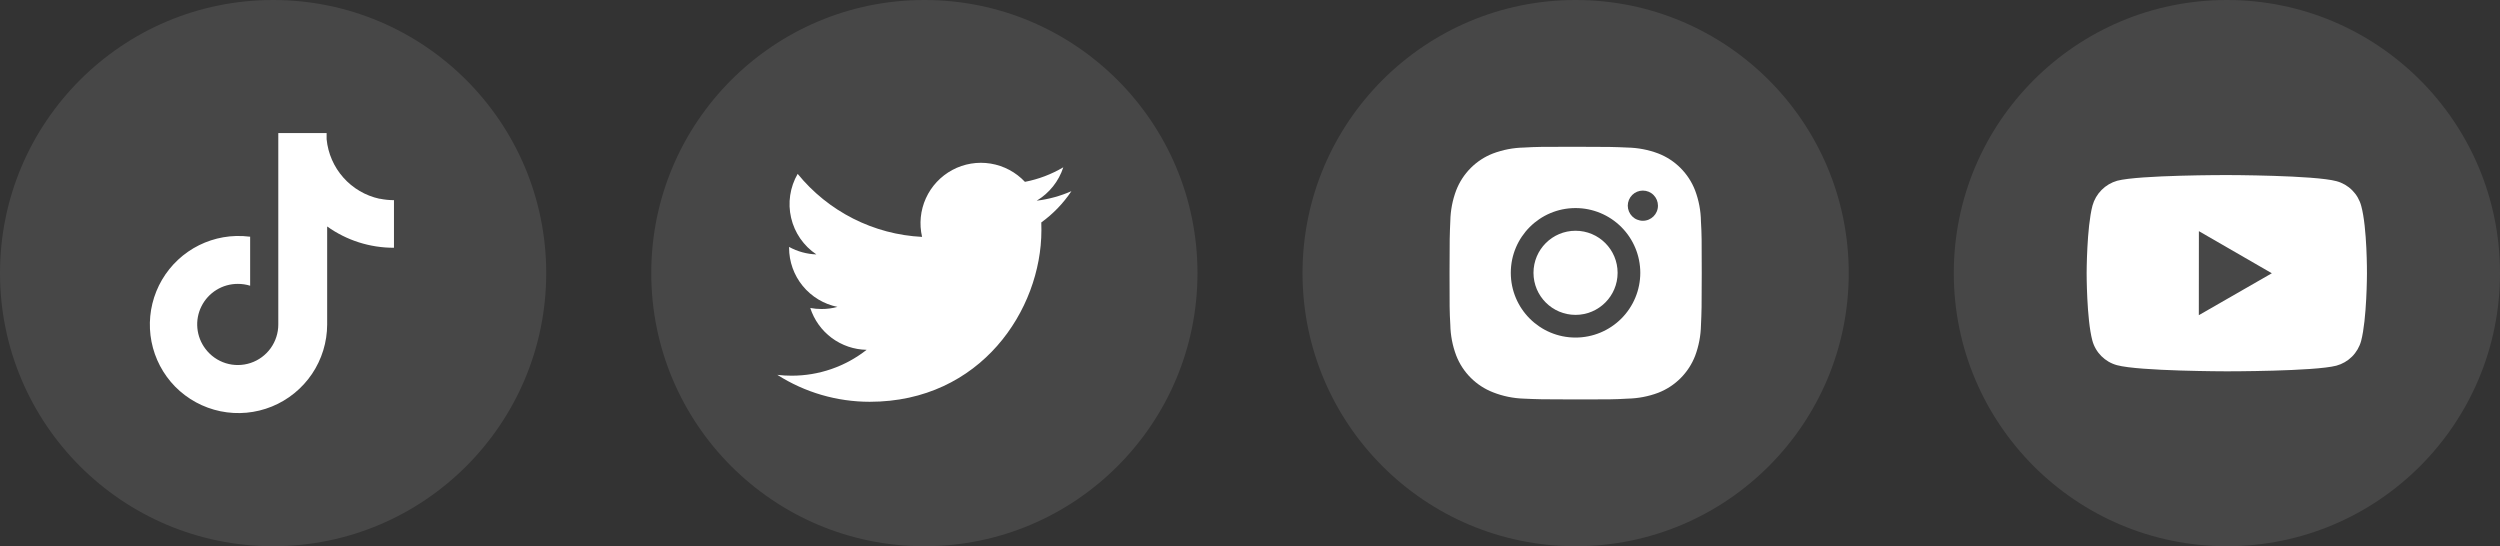 <svg width="119" height="26" viewBox="0 0 119 26" fill="none" xmlns="http://www.w3.org/2000/svg">
<rect x="0" y="0" width="119" height="26" fill="#333333" stroke="none"/>
<circle cx="44" cy="13" r="13" fill="white" fill-opacity="0.1"/>
<path d="M41.398 19.125C46.681 19.125 49.571 14.747 49.571 10.958C49.571 10.835 49.571 10.711 49.566 10.588C50.129 10.181 50.614 9.677 51 9.099C50.474 9.331 49.917 9.484 49.347 9.553C49.948 9.193 50.398 8.628 50.613 7.963C50.049 8.297 49.431 8.532 48.787 8.656C48.354 8.195 47.781 7.89 47.157 7.787C46.533 7.685 45.892 7.791 45.335 8.089C44.777 8.388 44.333 8.862 44.072 9.438C43.811 10.014 43.747 10.66 43.891 11.276C42.748 11.219 41.631 10.922 40.611 10.405C39.591 9.889 38.691 9.163 37.969 8.276C37.603 8.909 37.491 9.657 37.657 10.369C37.822 11.081 38.252 11.704 38.86 12.11C38.405 12.095 37.959 11.972 37.56 11.753V11.793C37.561 12.455 37.79 13.098 38.21 13.611C38.63 14.124 39.214 14.476 39.863 14.608C39.617 14.676 39.362 14.71 39.106 14.709C38.926 14.709 38.746 14.693 38.569 14.659C38.752 15.229 39.11 15.728 39.591 16.086C40.072 16.443 40.653 16.641 41.252 16.651C40.234 17.451 38.977 17.885 37.682 17.883C37.454 17.884 37.227 17.87 37 17.843C38.314 18.681 39.84 19.125 41.398 19.125V19.125Z" fill="white"/>
<circle cx="75" cy="13" r="13" fill="white" fill-opacity="0.1"/>
<path d="M80.965 10.537C80.958 10.032 80.864 9.532 80.685 9.059C80.531 8.661 80.295 8.299 79.993 7.997C79.691 7.694 79.329 7.458 78.93 7.304C78.464 7.129 77.971 7.034 77.473 7.024C76.831 6.995 76.628 6.987 75 6.987C73.372 6.987 73.163 6.987 72.527 7.024C72.029 7.034 71.536 7.129 71.07 7.304C70.671 7.458 70.309 7.694 70.007 7.996C69.705 8.299 69.469 8.661 69.315 9.059C69.139 9.525 69.045 10.018 69.035 10.516C69.007 11.158 68.998 11.361 68.998 12.989C68.998 14.617 68.998 14.825 69.035 15.463C69.045 15.961 69.139 16.453 69.315 16.921C69.469 17.319 69.705 17.681 70.008 17.983C70.31 18.285 70.672 18.521 71.071 18.675C71.536 18.858 72.028 18.959 72.527 18.975C73.169 19.004 73.373 19.013 75.001 19.013C76.629 19.013 76.837 19.013 77.474 18.975C77.972 18.965 78.465 18.871 78.931 18.696C79.33 18.541 79.692 18.305 79.994 18.003C80.296 17.701 80.532 17.339 80.687 16.941C80.862 16.474 80.956 15.982 80.966 15.483C80.995 14.841 81.003 14.638 81.003 13.009C81.002 11.381 81.002 11.175 80.965 10.537V10.537ZM74.996 16.068C73.293 16.068 71.914 14.689 71.914 12.986C71.914 11.283 73.293 9.904 74.996 9.904C75.813 9.904 76.597 10.229 77.175 10.807C77.753 11.385 78.078 12.169 78.078 12.986C78.078 13.803 77.753 14.587 77.175 15.165C76.597 15.743 75.813 16.068 74.996 16.068V16.068ZM78.201 10.509C78.106 10.509 78.013 10.49 77.926 10.454C77.838 10.418 77.759 10.365 77.692 10.298C77.626 10.232 77.573 10.152 77.537 10.065C77.501 9.978 77.482 9.884 77.482 9.79C77.482 9.696 77.501 9.602 77.537 9.515C77.573 9.428 77.626 9.349 77.692 9.282C77.759 9.215 77.838 9.162 77.925 9.126C78.013 9.09 78.106 9.072 78.2 9.072C78.295 9.072 78.388 9.09 78.475 9.126C78.562 9.162 78.642 9.215 78.708 9.282C78.775 9.349 78.828 9.428 78.864 9.515C78.9 9.602 78.919 9.696 78.919 9.79C78.919 10.187 78.597 10.509 78.201 10.509Z" fill="white"/>
<path d="M74.996 14.988C76.102 14.988 76.998 14.092 76.998 12.986C76.998 11.88 76.102 10.984 74.996 10.984C73.89 10.984 72.994 11.88 72.994 12.986C72.994 14.092 73.89 14.988 74.996 14.988Z" fill="white"/>
<circle cx="13" cy="13" r="13" fill="white" fill-opacity="0.1"/>
<path d="M18.06 9.46C17.395 9.314 16.794 8.961 16.343 8.452C15.891 7.943 15.613 7.304 15.547 6.627V6.333H13.247V15.447C13.247 15.851 13.12 16.245 12.884 16.574C12.648 16.902 12.315 17.148 11.931 17.276C11.548 17.404 11.134 17.409 10.748 17.289C10.362 17.169 10.023 16.93 9.78 16.607C9.562 16.321 9.429 15.979 9.395 15.621C9.361 15.263 9.428 14.903 9.589 14.581C9.749 14.259 9.996 13.989 10.302 13.8C10.608 13.611 10.961 13.512 11.32 13.513C11.519 13.512 11.717 13.541 11.907 13.6V11.267C11.686 11.239 11.463 11.228 11.24 11.233C10.42 11.255 9.623 11.516 8.949 11.983C8.274 12.451 7.751 13.105 7.442 13.866C7.134 14.626 7.054 15.46 7.212 16.266C7.37 17.071 7.76 17.813 8.333 18.4C8.921 18.997 9.673 19.407 10.494 19.576C11.315 19.745 12.167 19.666 12.943 19.35C13.719 19.033 14.383 18.493 14.852 17.798C15.32 17.103 15.571 16.285 15.573 15.447V10.78C16.501 11.443 17.613 11.797 18.753 11.793V9.527C18.529 9.528 18.306 9.505 18.087 9.46H18.06Z" fill="white"/>
<circle cx="106" cy="13" r="13" fill="white" fill-opacity="0.1"/>
<path d="M112.395 9.802C112.319 9.52 112.171 9.263 111.965 9.057C111.759 8.85 111.502 8.701 111.221 8.625C110.177 8.338 106 8.333 106 8.333C106 8.333 101.824 8.329 100.779 8.603C100.498 8.683 100.242 8.834 100.036 9.041C99.829 9.249 99.68 9.506 99.602 9.788C99.327 10.832 99.324 12.997 99.324 12.997C99.324 12.997 99.321 15.173 99.595 16.207C99.748 16.778 100.198 17.229 100.77 17.383C101.825 17.67 105.99 17.675 105.99 17.675C105.99 17.675 110.167 17.679 111.211 17.406C111.492 17.33 111.749 17.181 111.956 16.975C112.162 16.769 112.312 16.512 112.389 16.231C112.665 15.187 112.667 13.023 112.667 13.023C112.667 13.023 112.68 10.846 112.395 9.802V9.802ZM104.664 15.003L104.667 11.003L108.139 13.007L104.664 15.003V15.003Z" fill="white"/>
</svg>
